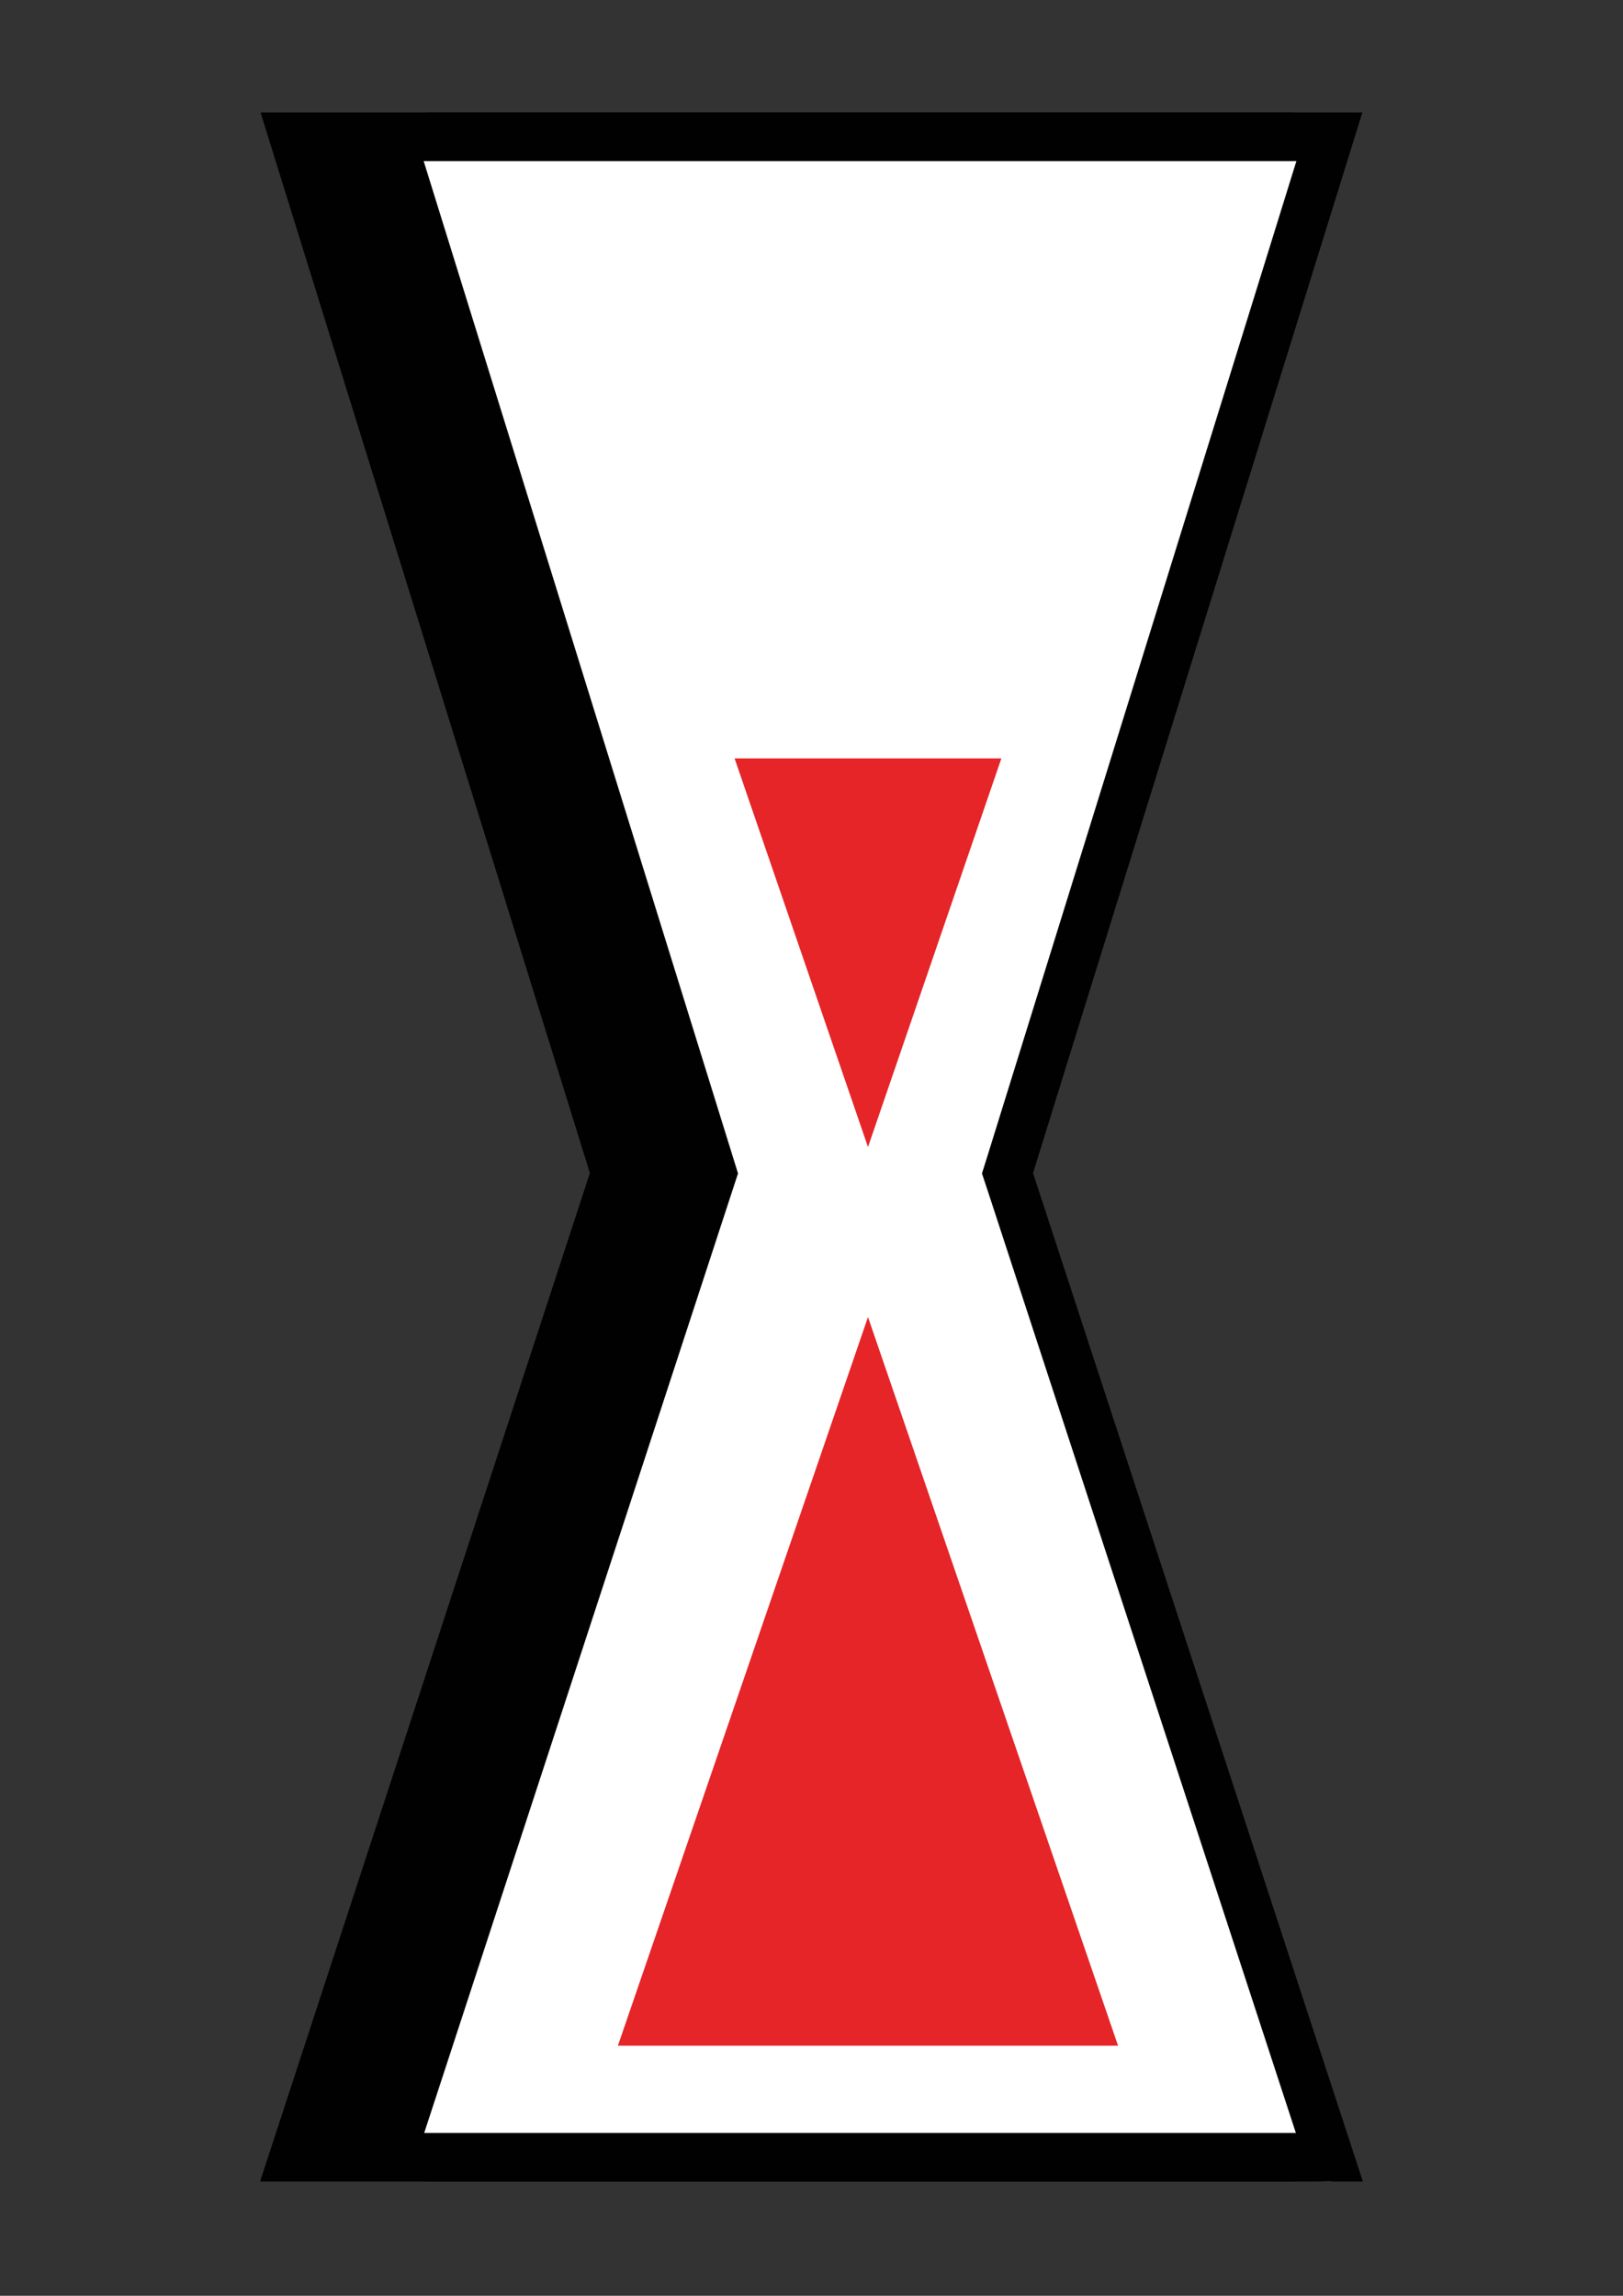 <svg id="Calque_1" data-name="Calque 1" xmlns="http://www.w3.org/2000/svg" viewBox="0 0 595.28 841.89"><rect x="0" y="0" width="595.28" height="841.89" fill="#333333" stroke="none"/><defs><style>.cls-1{fill:#fff;}.cls-2{fill:#010101;}.cls-3{fill:#e52528;}</style></defs><polygon class="cls-1" points="136 56 242 426 136 787.5 488.25 800 360.19 430.31 488.25 48.75 136 56"/><polygon class="cls-2" points="499.87 800 156.33 800 156.33 782.19 475.3 782.19 360.19 430.31 475.49 59.06 156.33 59.06 156.33 41.25 499.68 41.25 378.89 430.17 499.87 800"/><polygon class="cls-2" points="474.55 800 95.38 800 216.36 430.17 95.57 41.25 474.55 41.25 474.55 59.06 155.39 59.06 270.69 430.31 269.8 433 155.58 782.19 474.55 782.19 474.55 800"/><polygon class="cls-3" points="318.36 482.97 364.22 616.58 410.08 750.18 318.36 750.18 226.63 750.18 272.49 616.58 318.36 482.97"/><polygon class="cls-3" points="318.36 420.63 293.89 349.37 269.43 278.12 318.36 278.12 367.28 278.12 342.82 349.37 318.36 420.63"/></svg>